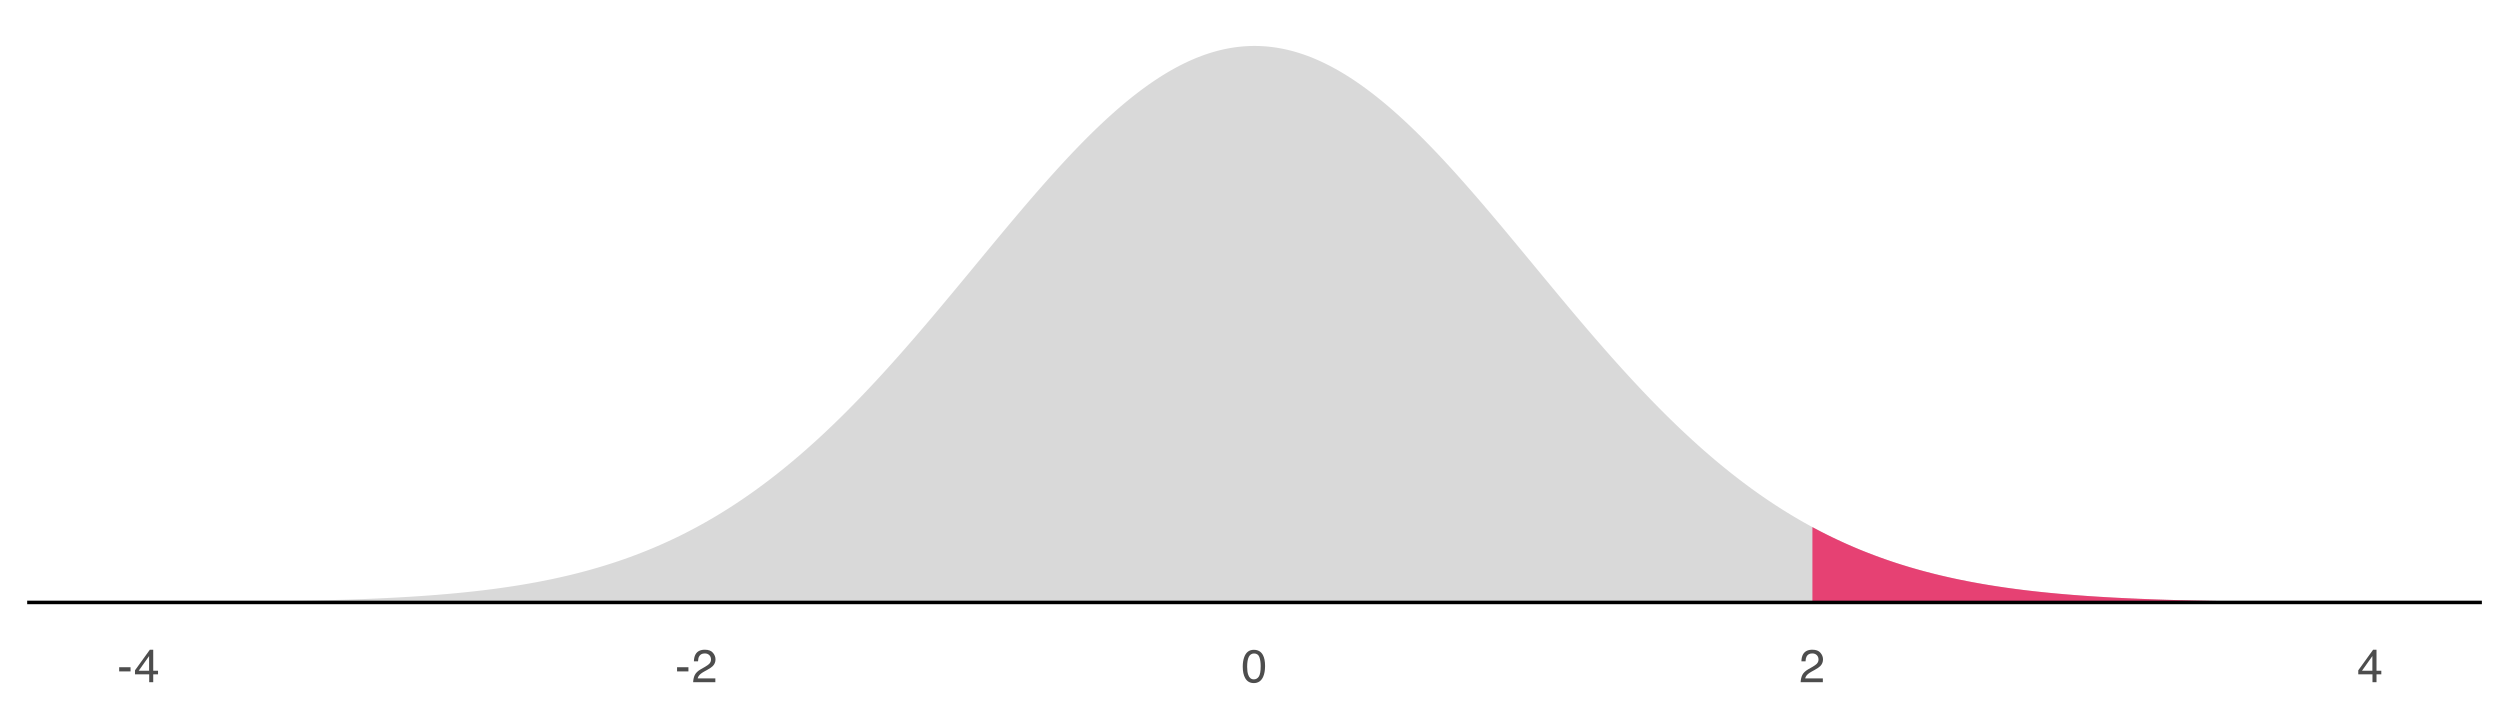<?xml version="1.0" encoding="UTF-8"?>
<svg xmlns="http://www.w3.org/2000/svg" xmlns:xlink="http://www.w3.org/1999/xlink" width="756" height="216" viewBox="0 0 756 216">
<defs>
<g>
<g id="glyph-0-0">
<path d="M 0.453 0 L 0.453 -10.047 L 8.422 -10.047 L 8.422 0 Z M 7.172 -1.266 L 7.172 -8.781 L 1.703 -8.781 L 1.703 -1.266 Z M 7.172 -1.266 "/>
</g>
<g id="glyph-0-1">
<path d="M 0.578 -4.531 L 4.016 -4.531 L 4.016 -3.266 L 0.578 -3.266 Z M 0.578 -4.531 "/>
</g>
<g id="glyph-0-2">
<path d="M 4.625 -3.469 L 4.625 -7.906 L 1.484 -3.469 Z M 4.656 0 L 4.656 -2.391 L 0.359 -2.391 L 0.359 -3.594 L 4.844 -9.812 L 5.875 -9.812 L 5.875 -3.469 L 7.328 -3.469 L 7.328 -2.391 L 5.875 -2.391 L 5.875 0 Z M 4.656 0 "/>
</g>
<g id="glyph-0-3">
<path d="M 0.438 0 C 0.477 -0.844 0.648 -1.578 0.953 -2.203 C 1.266 -2.828 1.859 -3.395 2.734 -3.906 L 4.047 -4.656 C 4.629 -5 5.039 -5.289 5.281 -5.531 C 5.656 -5.914 5.844 -6.352 5.844 -6.844 C 5.844 -7.406 5.672 -7.852 5.328 -8.188 C 4.984 -8.531 4.531 -8.703 3.969 -8.703 C 3.125 -8.703 2.539 -8.379 2.219 -7.734 C 2.039 -7.391 1.941 -6.914 1.922 -6.312 L 0.672 -6.312 C 0.691 -7.164 0.852 -7.863 1.156 -8.406 C 1.688 -9.352 2.625 -9.828 3.969 -9.828 C 5.094 -9.828 5.91 -9.52 6.422 -8.906 C 6.941 -8.301 7.203 -7.629 7.203 -6.891 C 7.203 -6.109 6.926 -5.438 6.375 -4.875 C 6.062 -4.551 5.488 -4.16 4.656 -3.703 L 3.719 -3.188 C 3.281 -2.938 2.93 -2.703 2.672 -2.484 C 2.211 -2.086 1.926 -1.645 1.812 -1.156 L 7.156 -1.156 L 7.156 0 Z M 0.438 0 "/>
</g>
<g id="glyph-0-4">
<path d="M 3.781 -9.797 C 5.051 -9.797 5.969 -9.27 6.531 -8.219 C 6.969 -7.414 7.188 -6.312 7.188 -4.906 C 7.188 -3.57 6.988 -2.473 6.594 -1.609 C 6.02 -0.359 5.082 0.266 3.781 0.266 C 2.602 0.266 1.727 -0.242 1.156 -1.266 C 0.676 -2.117 0.438 -3.266 0.438 -4.703 C 0.438 -5.805 0.582 -6.758 0.875 -7.562 C 1.406 -9.051 2.375 -9.797 3.781 -9.797 Z M 3.781 -0.859 C 4.414 -0.859 4.922 -1.141 5.297 -1.703 C 5.672 -2.266 5.859 -3.316 5.859 -4.859 C 5.859 -5.973 5.723 -6.891 5.453 -7.609 C 5.18 -8.328 4.648 -8.688 3.859 -8.688 C 3.141 -8.688 2.609 -8.344 2.266 -7.656 C 1.93 -6.977 1.766 -5.977 1.766 -4.656 C 1.766 -3.656 1.875 -2.852 2.094 -2.25 C 2.414 -1.32 2.977 -0.859 3.781 -0.859 Z M 3.781 -0.859 "/>
</g>
</g>
<clipPath id="clip-0">
<path clip-rule="nonzero" d="M 8.219 181 L 750.52 181 L 750.52 183 L 8.219 183 Z M 8.219 181 "/>
</clipPath>
</defs>
<rect x="-75.6" y="-21.6" width="907.2" height="259.2" fill="rgb(100%, 100%, 100%)" fill-opacity="1"/>
<path fill-rule="nonzero" fill="rgb(85.098%, 85.098%, 85.098%)" fill-opacity="1" d="M 41.961 182.117 L 42.805 182.117 L 43.648 182.113 L 44.492 182.113 L 46.18 182.105 L 47.02 182.102 L 47.863 182.102 L 51.238 182.086 L 52.082 182.086 L 57.145 182.062 L 57.988 182.055 L 60.52 182.043 L 61.359 182.035 L 63.047 182.027 L 63.891 182.02 L 64.734 182.016 L 65.578 182.008 L 66.422 182.004 L 68.953 181.98 L 69.797 181.977 L 73.172 181.945 L 74.016 181.934 L 74.859 181.926 L 75.699 181.918 L 76.543 181.906 L 77.387 181.898 L 78.23 181.887 L 79.074 181.879 L 84.137 181.809 L 84.98 181.793 L 85.824 181.781 L 87.512 181.75 L 88.355 181.738 L 90.043 181.707 L 90.883 181.691 L 91.727 181.672 L 92.57 181.656 L 94.258 181.617 L 95.102 181.602 L 95.945 181.578 L 97.633 181.539 L 98.477 181.516 L 99.32 181.496 L 101.852 181.426 L 102.695 181.398 L 103.539 181.375 L 104.383 181.348 L 105.223 181.32 L 106.066 181.289 L 106.91 181.262 L 110.285 181.137 L 111.129 181.102 L 111.973 181.07 L 112.816 181.031 L 113.66 180.996 L 117.035 180.84 L 118.723 180.754 L 119.562 180.711 L 121.25 180.617 L 122.094 180.566 L 122.938 180.52 L 123.781 180.469 L 127.156 180.25 L 128 180.191 L 128.844 180.129 L 129.688 180.07 L 130.531 180.004 L 131.375 179.941 L 132.219 179.875 L 133.062 179.805 L 133.902 179.734 L 134.746 179.664 L 136.434 179.516 L 138.121 179.359 L 138.965 179.277 L 141.496 179.02 L 142.34 178.93 L 144.027 178.742 L 145.715 178.547 L 146.559 178.445 L 147.402 178.34 L 148.246 178.23 L 149.086 178.125 L 150.773 177.898 L 151.617 177.777 L 152.461 177.66 L 154.148 177.41 L 154.992 177.281 L 156.68 177.016 L 157.523 176.879 L 158.367 176.738 L 159.211 176.594 L 160.055 176.445 L 161.742 176.141 L 162.586 175.984 L 163.426 175.824 L 165.957 175.32 L 166.801 175.145 L 167.645 174.965 L 168.488 174.781 L 169.332 174.594 L 170.176 174.402 L 171.863 174.012 L 172.707 173.809 L 173.551 173.602 L 174.395 173.391 L 176.082 172.953 L 176.926 172.73 L 177.766 172.5 L 178.609 172.266 L 179.453 172.027 L 180.297 171.785 L 181.141 171.539 L 181.984 171.285 L 182.828 171.027 L 183.672 170.766 L 184.516 170.5 L 185.359 170.227 L 186.203 169.949 L 187.047 169.668 L 187.891 169.379 L 188.734 169.086 L 190.422 168.484 L 192.109 167.859 L 192.949 167.539 L 193.793 167.211 L 194.637 166.879 L 195.48 166.543 L 196.324 166.199 L 197.168 165.848 L 198.012 165.492 L 198.855 165.129 L 199.699 164.762 L 200.543 164.387 L 201.387 164.008 L 202.23 163.621 L 203.074 163.23 L 204.762 162.426 L 205.605 162.012 L 206.449 161.594 L 207.289 161.168 L 208.133 160.738 L 208.977 160.297 L 209.82 159.852 L 210.664 159.402 L 211.508 158.941 L 212.352 158.477 L 213.195 158.004 L 214.039 157.523 L 214.883 157.035 L 215.727 156.543 L 216.57 156.043 L 217.414 155.535 L 218.258 155.02 L 219.102 154.496 L 219.945 153.969 L 220.789 153.43 L 221.629 152.887 L 222.473 152.336 L 223.316 151.777 L 224.16 151.211 L 225.004 150.637 L 225.848 150.055 L 226.691 149.469 L 227.535 148.871 L 228.379 148.27 L 229.223 147.66 L 230.066 147.039 L 230.91 146.414 L 231.754 145.781 L 232.598 145.141 L 233.441 144.492 L 234.285 143.836 L 235.129 143.176 L 235.973 142.504 L 236.812 141.824 L 237.656 141.141 L 238.5 140.445 L 239.344 139.746 L 240.188 139.039 L 241.031 138.32 L 241.875 137.598 L 242.719 136.867 L 243.562 136.133 L 244.406 135.387 L 245.25 134.633 L 246.094 133.875 L 246.938 133.109 L 248.625 131.555 L 249.469 130.766 L 250.312 129.969 L 251.152 129.168 L 251.996 128.359 L 252.84 127.543 L 253.684 126.719 L 254.527 125.891 L 255.371 125.055 L 256.215 124.211 L 257.059 123.359 L 257.902 122.504 L 258.746 121.641 L 259.59 120.773 L 260.434 119.898 L 261.277 119.016 L 262.121 118.129 L 262.965 117.238 L 264.652 115.434 L 265.492 114.523 L 266.336 113.605 L 267.18 112.684 L 268.023 111.758 L 268.867 110.824 L 269.711 109.887 L 270.555 108.945 L 271.398 108 L 272.242 107.047 L 273.086 106.09 L 273.93 105.129 L 274.773 104.164 L 275.617 103.195 L 276.461 102.223 L 277.305 101.246 L 278.992 99.277 L 279.836 98.289 L 280.676 97.301 L 282.363 95.309 L 283.207 94.309 L 284.051 93.305 L 286.582 90.281 L 287.426 89.27 L 288.27 88.254 L 289.113 87.242 L 289.957 86.223 L 290.801 85.207 L 294.176 81.129 L 295.016 80.105 L 299.234 75.008 L 300.078 73.992 L 300.922 72.973 L 301.766 71.961 L 302.609 70.945 L 303.453 69.934 L 305.141 67.918 L 305.984 66.914 L 307.672 64.914 L 308.516 63.922 L 309.355 62.93 L 310.199 61.941 L 311.043 60.957 L 311.887 59.977 L 313.574 58.031 L 314.418 57.066 L 315.262 56.105 L 316.105 55.148 L 316.949 54.199 L 317.793 53.254 L 318.637 52.316 L 319.48 51.387 L 320.324 50.461 L 321.168 49.543 L 322.012 48.629 L 322.855 47.727 L 323.695 46.828 L 324.539 45.938 L 325.383 45.059 L 326.227 44.184 L 327.07 43.32 L 327.914 42.461 L 328.758 41.613 L 329.602 40.777 L 330.445 39.945 L 331.289 39.125 L 332.133 38.316 L 332.977 37.516 L 333.82 36.723 L 334.664 35.945 L 335.508 35.176 L 336.352 34.414 L 337.195 33.668 L 338.039 32.93 L 338.879 32.203 L 339.723 31.492 L 340.566 30.789 L 341.41 30.098 L 342.254 29.418 L 343.098 28.754 L 343.941 28.102 L 344.785 27.461 L 345.629 26.832 L 346.473 26.215 L 347.316 25.613 L 348.16 25.027 L 349.004 24.453 L 349.848 23.891 L 350.691 23.344 L 351.535 22.812 L 352.379 22.293 L 353.219 21.789 L 354.062 21.297 L 354.906 20.824 L 355.75 20.363 L 356.594 19.918 L 357.438 19.488 L 358.281 19.07 L 359.125 18.672 L 359.969 18.285 L 360.812 17.918 L 361.656 17.562 L 362.5 17.227 L 363.344 16.902 L 364.188 16.598 L 365.031 16.309 L 365.875 16.035 L 366.719 15.777 L 367.559 15.535 L 368.402 15.309 L 369.246 15.102 L 370.09 14.91 L 370.934 14.734 L 371.777 14.574 L 372.621 14.43 L 373.465 14.305 L 374.309 14.195 L 375.152 14.105 L 375.996 14.027 L 376.84 13.969 L 377.684 13.926 L 378.527 13.902 L 379.371 13.895 L 380.215 13.902 L 381.059 13.926 L 381.902 13.969 L 382.742 14.027 L 383.586 14.105 L 384.43 14.195 L 385.273 14.305 L 386.117 14.43 L 386.961 14.574 L 387.805 14.734 L 388.648 14.91 L 389.492 15.102 L 390.336 15.309 L 391.18 15.535 L 392.023 15.777 L 392.867 16.035 L 393.711 16.309 L 394.555 16.598 L 395.398 16.902 L 396.242 17.227 L 397.082 17.562 L 397.926 17.918 L 398.77 18.285 L 399.613 18.672 L 400.457 19.07 L 401.301 19.488 L 402.145 19.918 L 402.988 20.363 L 403.832 20.824 L 404.676 21.297 L 405.52 21.789 L 406.363 22.293 L 407.207 22.812 L 408.051 23.344 L 408.895 23.891 L 409.738 24.453 L 410.582 25.027 L 411.422 25.613 L 412.266 26.215 L 413.109 26.832 L 413.953 27.461 L 414.797 28.102 L 415.641 28.754 L 416.484 29.418 L 417.328 30.098 L 418.172 30.789 L 419.016 31.492 L 419.859 32.203 L 420.703 32.93 L 421.547 33.668 L 422.391 34.414 L 423.234 35.176 L 424.078 35.945 L 424.922 36.723 L 425.766 37.516 L 426.605 38.316 L 427.449 39.125 L 428.293 39.945 L 429.137 40.777 L 429.98 41.613 L 430.824 42.461 L 431.668 43.32 L 432.512 44.184 L 433.355 45.059 L 434.199 45.938 L 435.043 46.828 L 435.887 47.727 L 436.73 48.629 L 437.574 49.543 L 438.418 50.461 L 439.262 51.387 L 440.105 52.316 L 440.945 53.254 L 441.789 54.199 L 442.633 55.148 L 443.477 56.105 L 444.32 57.066 L 445.164 58.031 L 446.852 59.977 L 447.695 60.957 L 448.539 61.941 L 449.383 62.93 L 451.07 64.914 L 452.758 66.914 L 453.602 67.918 L 454.445 68.926 L 455.285 69.934 L 456.129 70.945 L 456.973 71.961 L 457.816 72.973 L 458.66 73.992 L 459.504 75.008 L 463.723 80.105 L 464.566 81.129 L 467.941 85.207 L 468.785 86.223 L 469.629 87.242 L 470.469 88.254 L 471.312 89.27 L 472.156 90.281 L 474.688 93.305 L 475.531 94.309 L 476.375 95.309 L 478.062 97.301 L 479.75 99.277 L 481.438 101.246 L 482.281 102.223 L 483.125 103.195 L 483.969 104.164 L 484.809 105.129 L 485.652 106.09 L 486.496 107.047 L 487.34 108 L 488.184 108.945 L 489.027 109.887 L 489.871 110.824 L 490.715 111.758 L 491.559 112.684 L 492.402 113.605 L 493.246 114.523 L 494.09 115.434 L 495.777 117.238 L 496.621 118.129 L 497.465 119.016 L 498.309 119.898 L 499.148 120.773 L 499.992 121.641 L 500.836 122.504 L 501.68 123.359 L 502.523 124.211 L 503.367 125.055 L 504.211 125.891 L 505.055 126.719 L 505.898 127.543 L 506.742 128.359 L 507.586 129.168 L 508.43 129.969 L 509.273 130.766 L 510.117 131.555 L 511.805 133.109 L 512.648 133.875 L 513.488 134.633 L 514.332 135.387 L 515.176 136.133 L 516.02 136.867 L 516.863 137.598 L 517.707 138.32 L 518.551 139.039 L 519.395 139.746 L 520.238 140.445 L 521.082 141.141 L 521.926 141.824 L 522.77 142.504 L 523.613 143.176 L 524.457 143.836 L 525.301 144.492 L 526.145 145.141 L 526.988 145.781 L 527.832 146.414 L 528.672 147.039 L 529.516 147.66 L 530.359 148.27 L 531.203 148.871 L 532.047 149.469 L 532.891 150.055 L 533.734 150.637 L 534.578 151.211 L 535.422 151.777 L 536.266 152.336 L 537.109 152.887 L 537.953 153.43 L 538.797 153.969 L 539.641 154.496 L 540.484 155.02 L 541.328 155.535 L 542.172 156.043 L 543.012 156.543 L 543.855 157.035 L 544.699 157.523 L 545.543 158.004 L 546.387 158.477 L 547.23 158.941 L 548.074 159.402 L 548.918 159.852 L 549.762 160.297 L 550.605 160.738 L 551.449 161.168 L 552.293 161.594 L 553.137 162.012 L 553.98 162.426 L 555.668 163.23 L 556.512 163.621 L 557.352 164.008 L 558.195 164.387 L 559.039 164.762 L 559.883 165.129 L 560.727 165.492 L 561.57 165.848 L 562.414 166.199 L 563.258 166.543 L 564.102 166.879 L 564.945 167.211 L 565.789 167.539 L 566.633 167.859 L 568.32 168.484 L 570.008 169.086 L 570.852 169.379 L 571.695 169.668 L 572.535 169.949 L 573.379 170.227 L 574.223 170.5 L 575.066 170.766 L 575.91 171.027 L 576.754 171.285 L 577.598 171.539 L 578.441 171.785 L 579.285 172.027 L 580.129 172.266 L 580.973 172.5 L 581.816 172.73 L 582.66 172.953 L 584.348 173.391 L 585.191 173.602 L 586.035 173.809 L 586.875 174.012 L 588.562 174.402 L 589.406 174.594 L 590.25 174.781 L 591.094 174.965 L 591.938 175.145 L 592.781 175.32 L 595.312 175.824 L 596.156 175.984 L 597 176.141 L 598.688 176.445 L 599.531 176.594 L 600.375 176.738 L 601.215 176.879 L 602.059 177.016 L 603.746 177.281 L 604.59 177.41 L 606.277 177.66 L 607.121 177.777 L 607.965 177.898 L 609.652 178.125 L 610.496 178.23 L 611.34 178.34 L 612.184 178.445 L 613.027 178.547 L 614.715 178.742 L 615.559 178.836 L 616.398 178.93 L 617.242 179.02 L 619.773 179.277 L 620.617 179.359 L 622.305 179.516 L 623.992 179.664 L 626.523 179.875 L 627.367 179.941 L 628.211 180.004 L 629.055 180.07 L 629.898 180.129 L 630.738 180.191 L 631.582 180.25 L 634.957 180.469 L 635.801 180.52 L 636.645 180.566 L 637.488 180.617 L 639.176 180.711 L 641.707 180.84 L 644.238 180.957 L 645.078 180.996 L 645.922 181.031 L 646.766 181.07 L 647.609 181.102 L 648.453 181.137 L 651.828 181.262 L 652.672 181.289 L 653.516 181.32 L 655.203 181.375 L 656.047 181.398 L 656.891 181.426 L 659.422 181.496 L 660.262 181.516 L 661.105 181.539 L 662.793 181.578 L 663.637 181.602 L 664.48 181.617 L 666.168 181.656 L 667.012 181.672 L 667.855 181.691 L 670.387 181.738 L 671.23 181.75 L 672.918 181.781 L 673.762 181.793 L 674.602 181.809 L 679.664 181.879 L 680.508 181.887 L 681.352 181.898 L 682.195 181.906 L 683.039 181.918 L 684.727 181.934 L 685.57 181.945 L 688.102 181.969 L 688.941 181.977 L 689.785 181.98 L 692.316 182.004 L 693.16 182.008 L 694.004 182.016 L 694.848 182.02 L 695.691 182.027 L 697.379 182.035 L 698.223 182.043 L 700.754 182.055 L 701.598 182.062 L 702.441 182.066 L 703.281 182.07 L 706.656 182.086 L 707.5 182.086 L 710.875 182.102 L 711.719 182.102 L 714.25 182.113 L 715.094 182.113 L 715.938 182.117 L 716.781 182.117 L 716.781 182.176 L 41.961 182.176 Z M 41.961 182.117 "/>
<path fill-rule="nonzero" fill="rgb(90.196%, 25.49%, 45.098%)" fill-opacity="1" d="M 548.074 159.402 L 548.918 159.852 L 549.762 160.297 L 550.605 160.738 L 551.449 161.168 L 552.293 161.594 L 553.137 162.012 L 553.98 162.426 L 555.668 163.23 L 556.512 163.621 L 557.352 164.008 L 558.195 164.387 L 559.039 164.762 L 559.883 165.129 L 560.727 165.492 L 561.57 165.848 L 562.414 166.199 L 563.258 166.543 L 564.102 166.879 L 564.945 167.211 L 565.789 167.539 L 566.633 167.859 L 568.32 168.484 L 570.008 169.086 L 570.852 169.379 L 571.695 169.668 L 572.535 169.949 L 573.379 170.227 L 574.223 170.5 L 575.066 170.766 L 575.91 171.027 L 576.754 171.285 L 577.598 171.539 L 578.441 171.785 L 579.285 172.027 L 580.129 172.266 L 580.973 172.5 L 581.816 172.73 L 582.66 172.953 L 584.348 173.391 L 585.191 173.602 L 586.035 173.809 L 586.875 174.012 L 588.562 174.402 L 589.406 174.594 L 590.25 174.781 L 591.094 174.965 L 591.938 175.145 L 592.781 175.32 L 595.312 175.824 L 596.156 175.984 L 597 176.141 L 598.688 176.445 L 599.531 176.594 L 600.375 176.738 L 601.215 176.879 L 602.059 177.016 L 603.746 177.281 L 604.59 177.41 L 606.277 177.66 L 607.121 177.777 L 607.965 177.898 L 609.652 178.125 L 610.496 178.23 L 611.34 178.34 L 612.184 178.445 L 613.027 178.547 L 614.715 178.742 L 615.559 178.836 L 616.398 178.93 L 617.242 179.02 L 619.773 179.277 L 620.617 179.359 L 622.305 179.516 L 623.992 179.664 L 626.523 179.875 L 627.367 179.941 L 628.211 180.004 L 629.055 180.07 L 629.898 180.129 L 630.738 180.191 L 631.582 180.25 L 634.957 180.469 L 635.801 180.52 L 636.645 180.566 L 637.488 180.617 L 639.176 180.711 L 641.707 180.84 L 644.238 180.957 L 645.078 180.996 L 645.922 181.031 L 646.766 181.07 L 647.609 181.102 L 648.453 181.137 L 651.828 181.262 L 652.672 181.289 L 653.516 181.32 L 655.203 181.375 L 656.047 181.398 L 656.891 181.426 L 659.422 181.496 L 660.262 181.516 L 661.105 181.539 L 662.793 181.578 L 663.637 181.602 L 664.48 181.617 L 666.168 181.656 L 667.012 181.672 L 667.855 181.691 L 670.387 181.738 L 671.23 181.75 L 672.918 181.781 L 673.762 181.793 L 674.602 181.809 L 679.664 181.879 L 680.508 181.887 L 681.352 181.898 L 682.195 181.906 L 683.039 181.918 L 684.727 181.934 L 685.57 181.945 L 688.102 181.969 L 688.941 181.977 L 689.785 181.98 L 692.316 182.004 L 693.16 182.008 L 694.004 182.016 L 694.848 182.02 L 695.691 182.027 L 697.379 182.035 L 698.223 182.043 L 700.754 182.055 L 701.598 182.062 L 702.441 182.066 L 703.281 182.07 L 706.656 182.086 L 707.5 182.086 L 710.875 182.102 L 711.719 182.102 L 714.25 182.113 L 715.094 182.113 L 715.938 182.117 L 716.781 182.117 L 716.781 182.176 L 548.074 182.176 Z M 548.074 159.402 "/>
<g clip-path="url(#clip-0)">
<path fill="none" stroke-width="1.067" stroke-linecap="butt" stroke-linejoin="round" stroke="rgb(0%, 0%, 0%)" stroke-opacity="1" stroke-miterlimit="10" d="M 8.219 182.176 L 750.52 182.176 "/>
</g>
<g fill="rgb(30.196%, 30.196%, 30.196%)" fill-opacity="1">
<use xlink:href="#glyph-0-1" x="35.461" y="206.3"/>
<use xlink:href="#glyph-0-2" x="40.461" y="206.3"/>
</g>
<g fill="rgb(30.196%, 30.196%, 30.196%)" fill-opacity="1">
<use xlink:href="#glyph-0-1" x="204.164" y="206.3"/>
<use xlink:href="#glyph-0-3" x="209.164" y="206.3"/>
</g>
<g fill="rgb(30.196%, 30.196%, 30.196%)" fill-opacity="1">
<use xlink:href="#glyph-0-4" x="375.371" y="206.3"/>
</g>
<g fill="rgb(30.196%, 30.196%, 30.196%)" fill-opacity="1">
<use xlink:href="#glyph-0-3" x="544.074" y="206.3"/>
</g>
<g fill="rgb(30.196%, 30.196%, 30.196%)" fill-opacity="1">
<use xlink:href="#glyph-0-2" x="712.781" y="206.3"/>
</g>
</svg>
